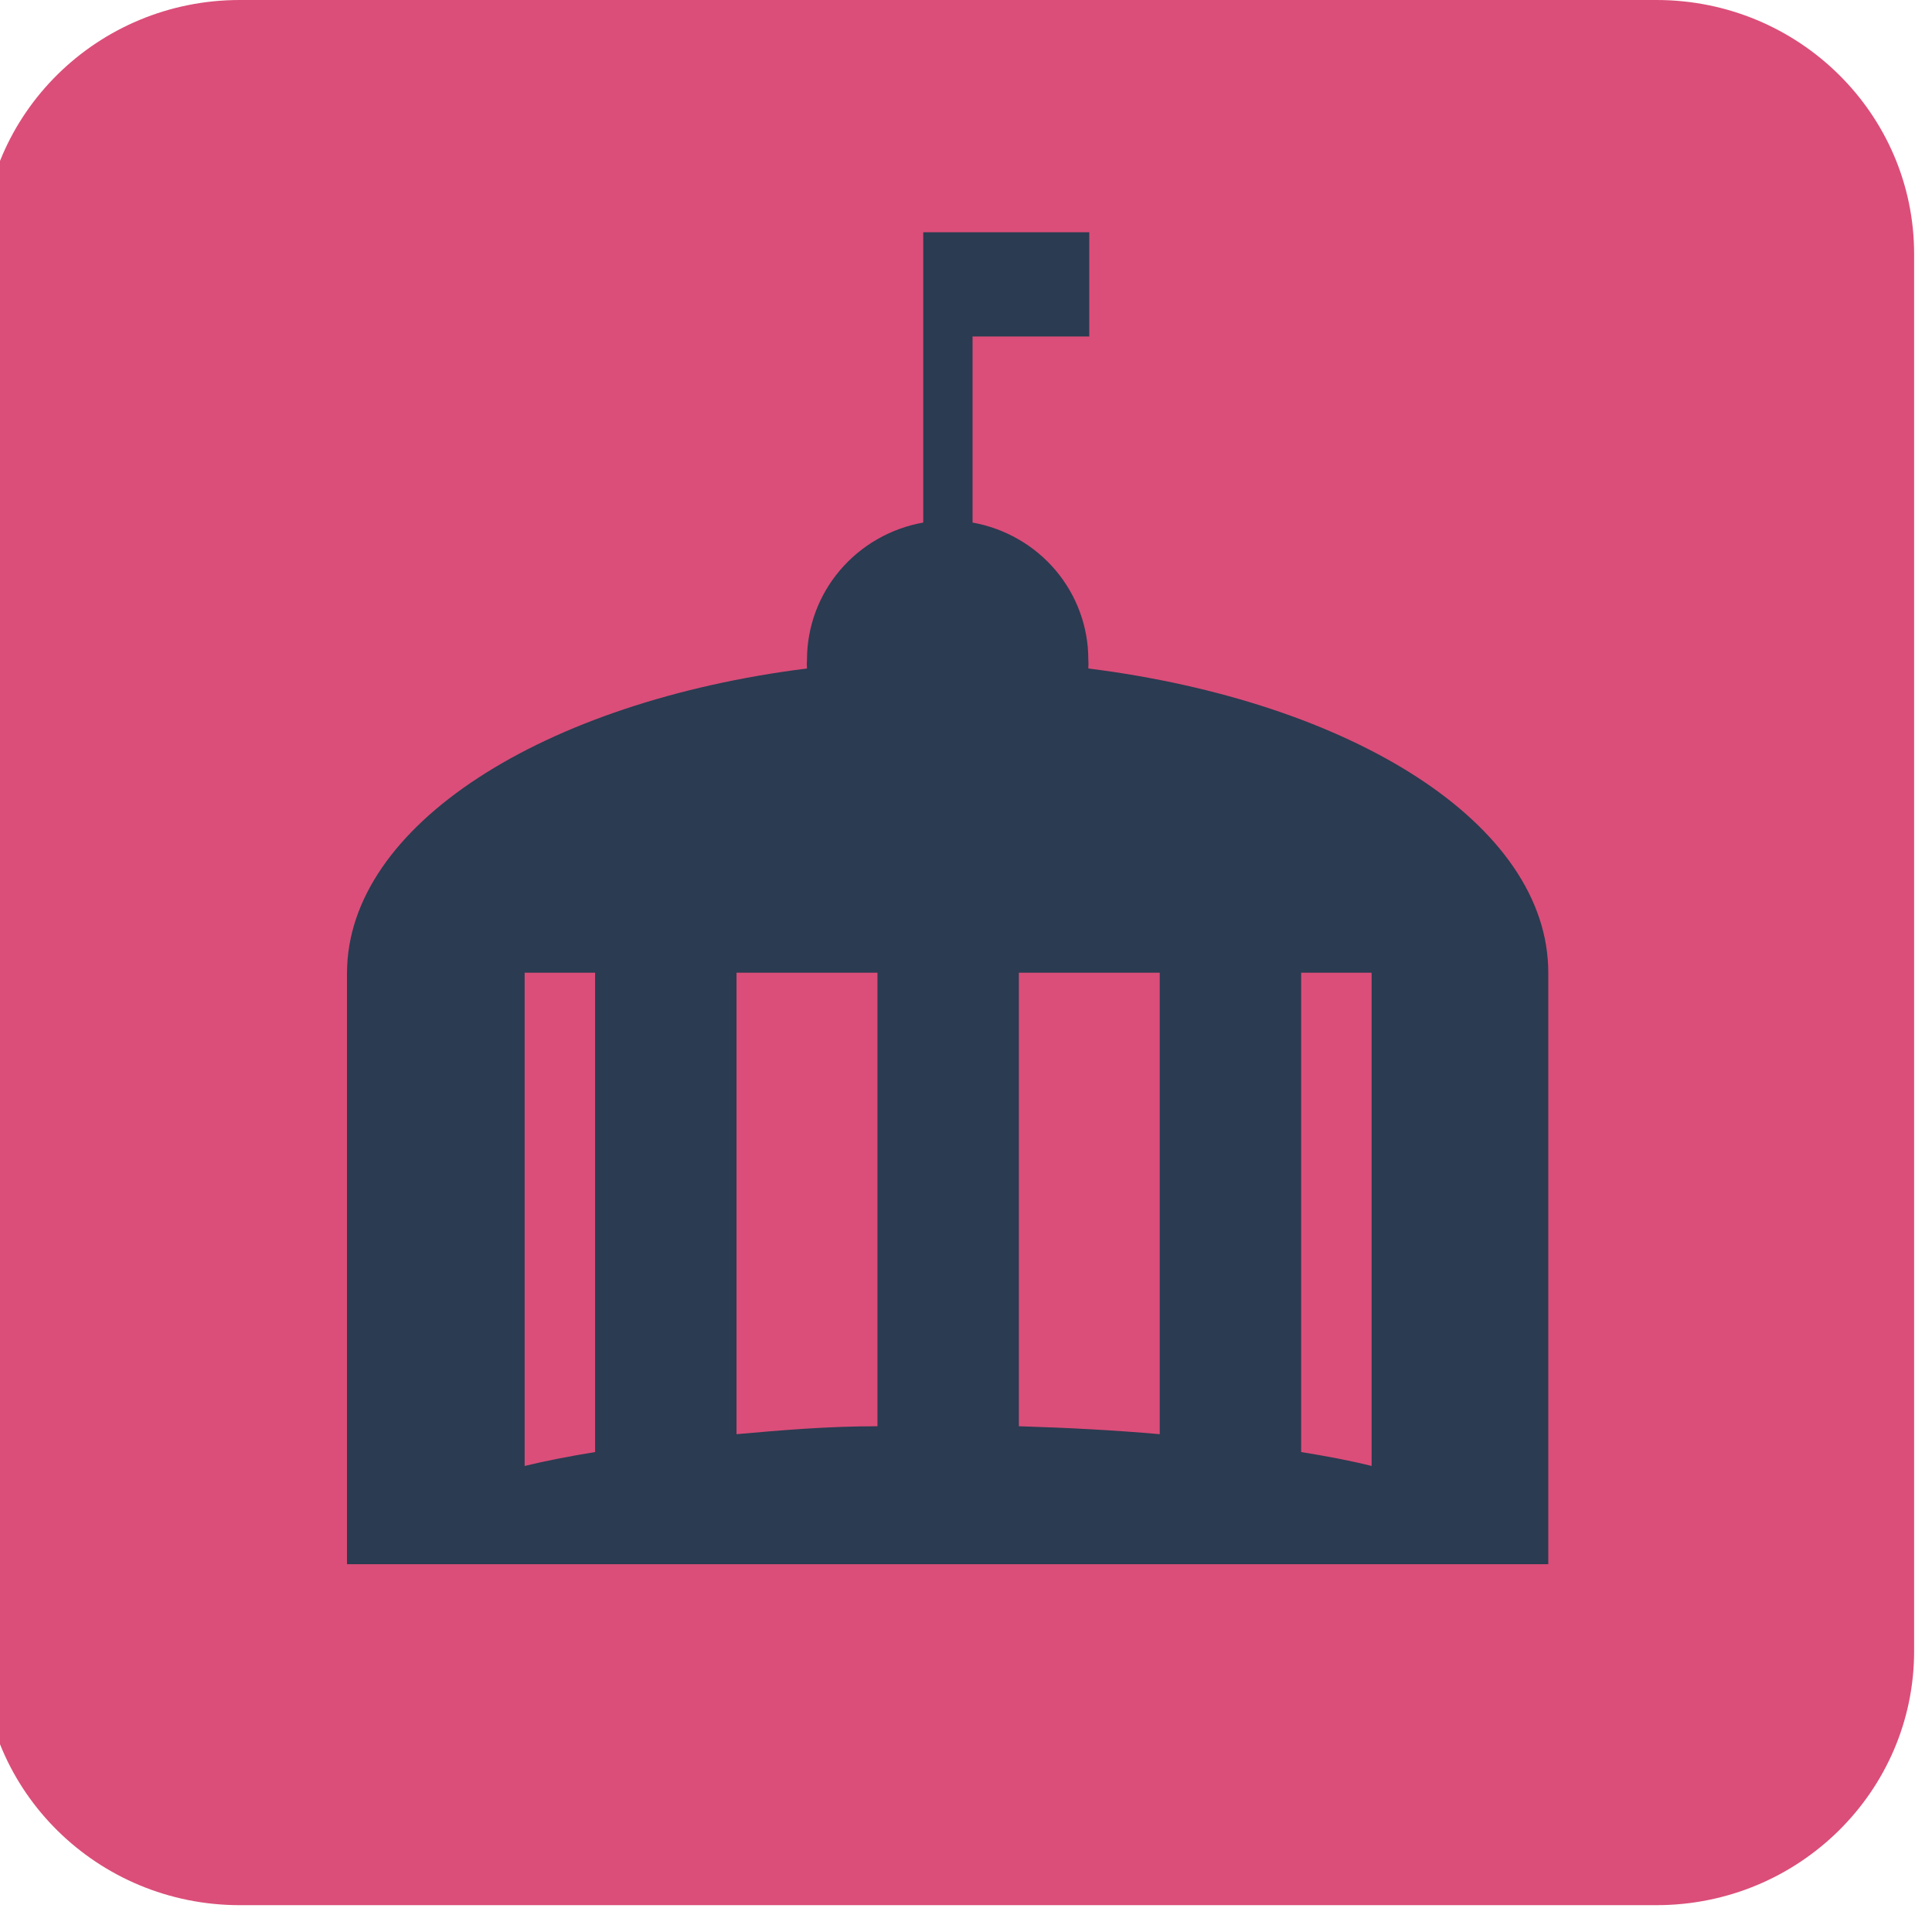 <svg width="36" height="36" viewBox="0 0 36 36" fill="none" xmlns="http://www.w3.org/2000/svg">
<path d="M30.866 0H4.468C1.817 0 -0.333 2.12 -0.333 4.735V30.765C-0.333 33.38 1.817 35.5 4.468 35.5H30.866C33.517 35.5 35.667 33.38 35.667 30.765V4.735C35.667 2.12 33.517 0 30.866 0Z" fill="#DB4E79"/>
<path d="M28.85 18.125C28.85 15.35 25.193 13.075 20.279 12.456C20.283 12.4 20.283 12.345 20.279 12.29C20.28 11.682 20.064 11.094 19.67 10.627C19.276 10.161 18.728 9.846 18.122 9.737V6.27H20.297V4.328H17.203V9.737C16.596 9.845 16.047 10.16 15.651 10.627C15.255 11.093 15.038 11.681 15.037 12.29C15.032 12.345 15.032 12.4 15.037 12.456C10.123 13.075 6.475 15.378 6.466 18.125V29.147H28.85V18.125ZM25.558 27.316C25.155 27.215 24.705 27.131 24.245 27.057V18.125H25.558V27.316ZM16.35 26.576C15.412 26.576 14.559 26.65 13.724 26.724V18.125H16.35V26.576ZM18.985 18.125H21.61V26.724C20.776 26.65 19.904 26.604 18.985 26.576V18.125ZM11.089 18.125V27.057C10.629 27.131 10.151 27.224 9.776 27.316V18.125H11.089Z" fill="#2B3B51"/>
</svg>
